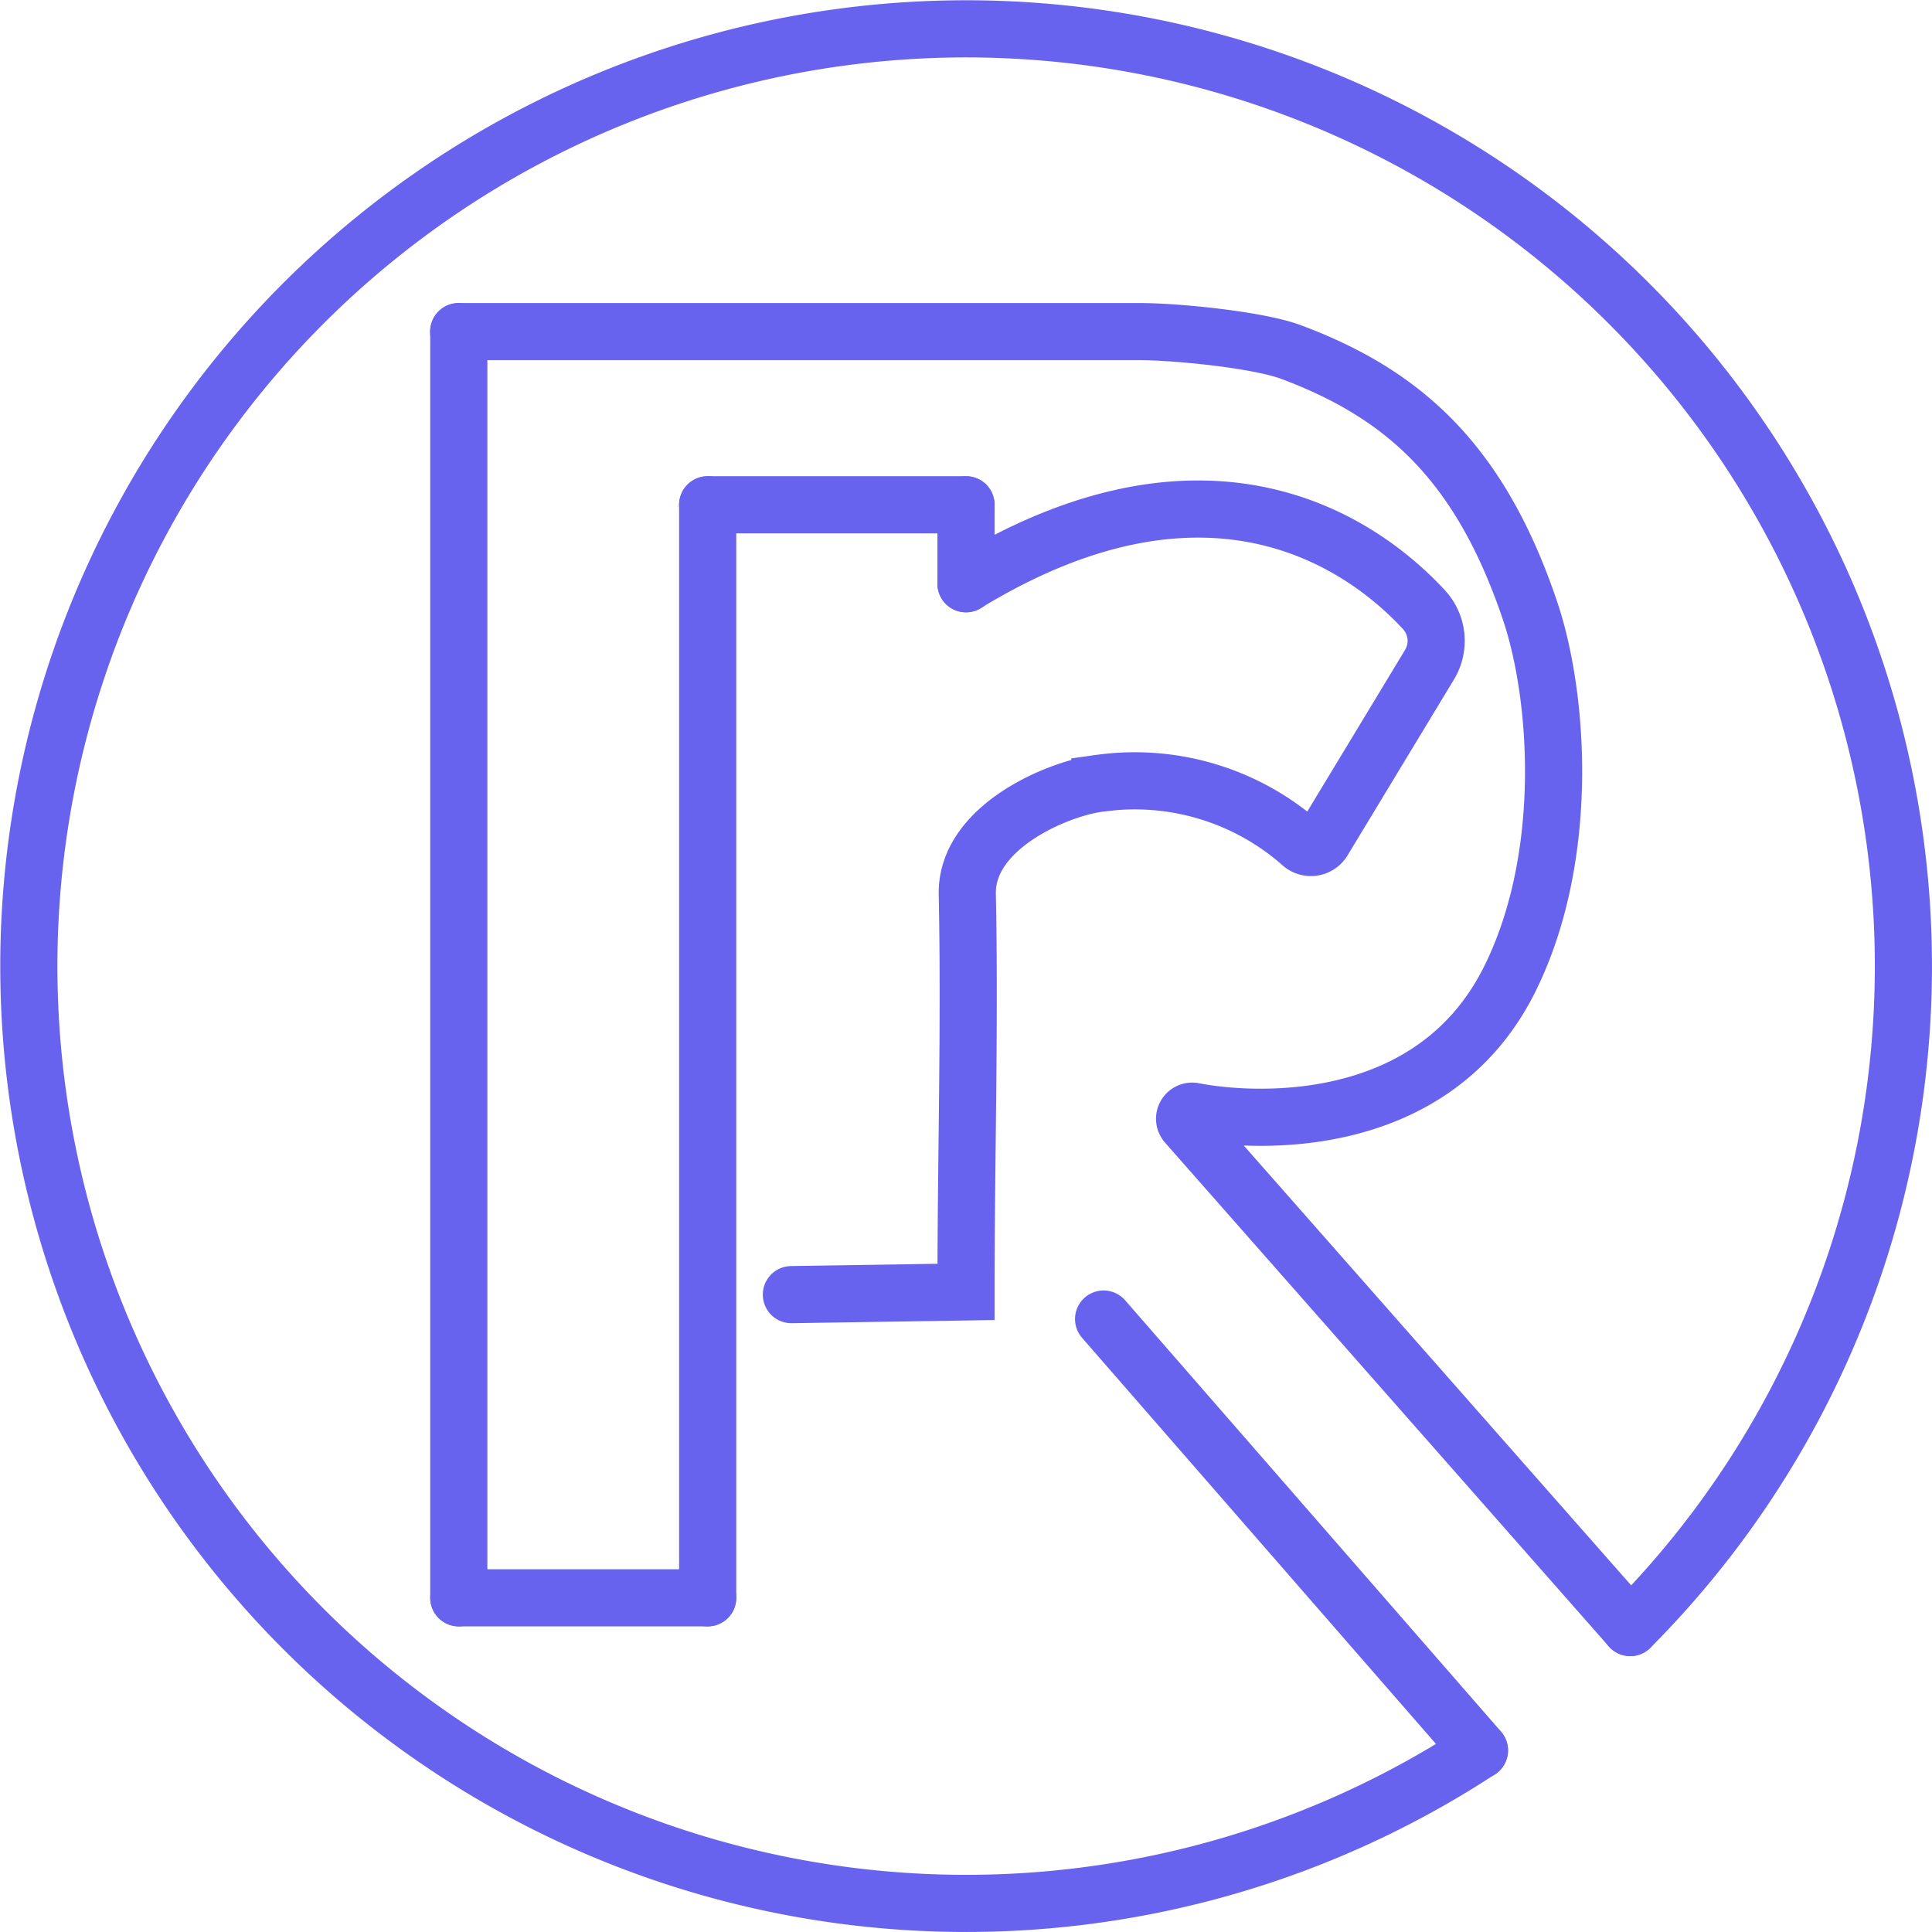 <svg id="Calque_2" data-name="Calque 2" xmlns="http://www.w3.org/2000/svg" viewBox="0 0 135.22 135.22"><defs><style>.cls-1{fill:none;stroke:#6863ef;stroke-linecap:round;stroke-miterlimit:10;stroke-width:4px;}</style></defs><path class="cls-1" d="M276.3,333.9" transform="translate(-172.76 -211.39)"/><path class="cls-1" d="M276.3,333.9a65.6,65.6,0,1,1,10.56-8.6" transform="translate(-172.76 -211.39)"/><line class="cls-1" x1="77.24" y1="92.32" x2="103.55" y2="122.51"/><line class="cls-1" x1="32.11" y1="23.21" x2="32.11" y2="111.83"/><line class="cls-1" x1="49.53" y1="35.33" x2="49.53" y2="111.83"/><line class="cls-1" x1="32.11" y1="111.83" x2="49.53" y2="111.83"/><line class="cls-1" x1="49.53" y1="35.33" x2="67.61" y2="35.33"/><path class="cls-1" d="M228.15,302l12.22-.19c0-9.28.28-18.56.09-27.84-.09-4.76,6.5-7.44,9.28-7.76a17.62,17.62,0,0,1,14.06,4.2,1,1,0,0,0,1.59-.23l7.41-12.25a3.22,3.22,0,0,0-.37-3.86c-3.78-4.1-14.5-12.55-32.06-1.83" transform="translate(-172.76 -211.39)"/><line class="cls-1" x1="67.61" y1="40.86" x2="67.61" y2="35.33"/><path class="cls-1" d="M204.86,234.6h47.7c2.49,0,8.26.56,10.59,1.44,7.82,2.93,13.22,7.69,16.74,18.22,2,6.06,2.75,17.2-1.48,25.69-5.5,11-18.4,9.95-22.11,9.22a.53.53,0,0,0-.49.88l31.05,35.25" transform="translate(-172.76 -211.39)"/></svg>